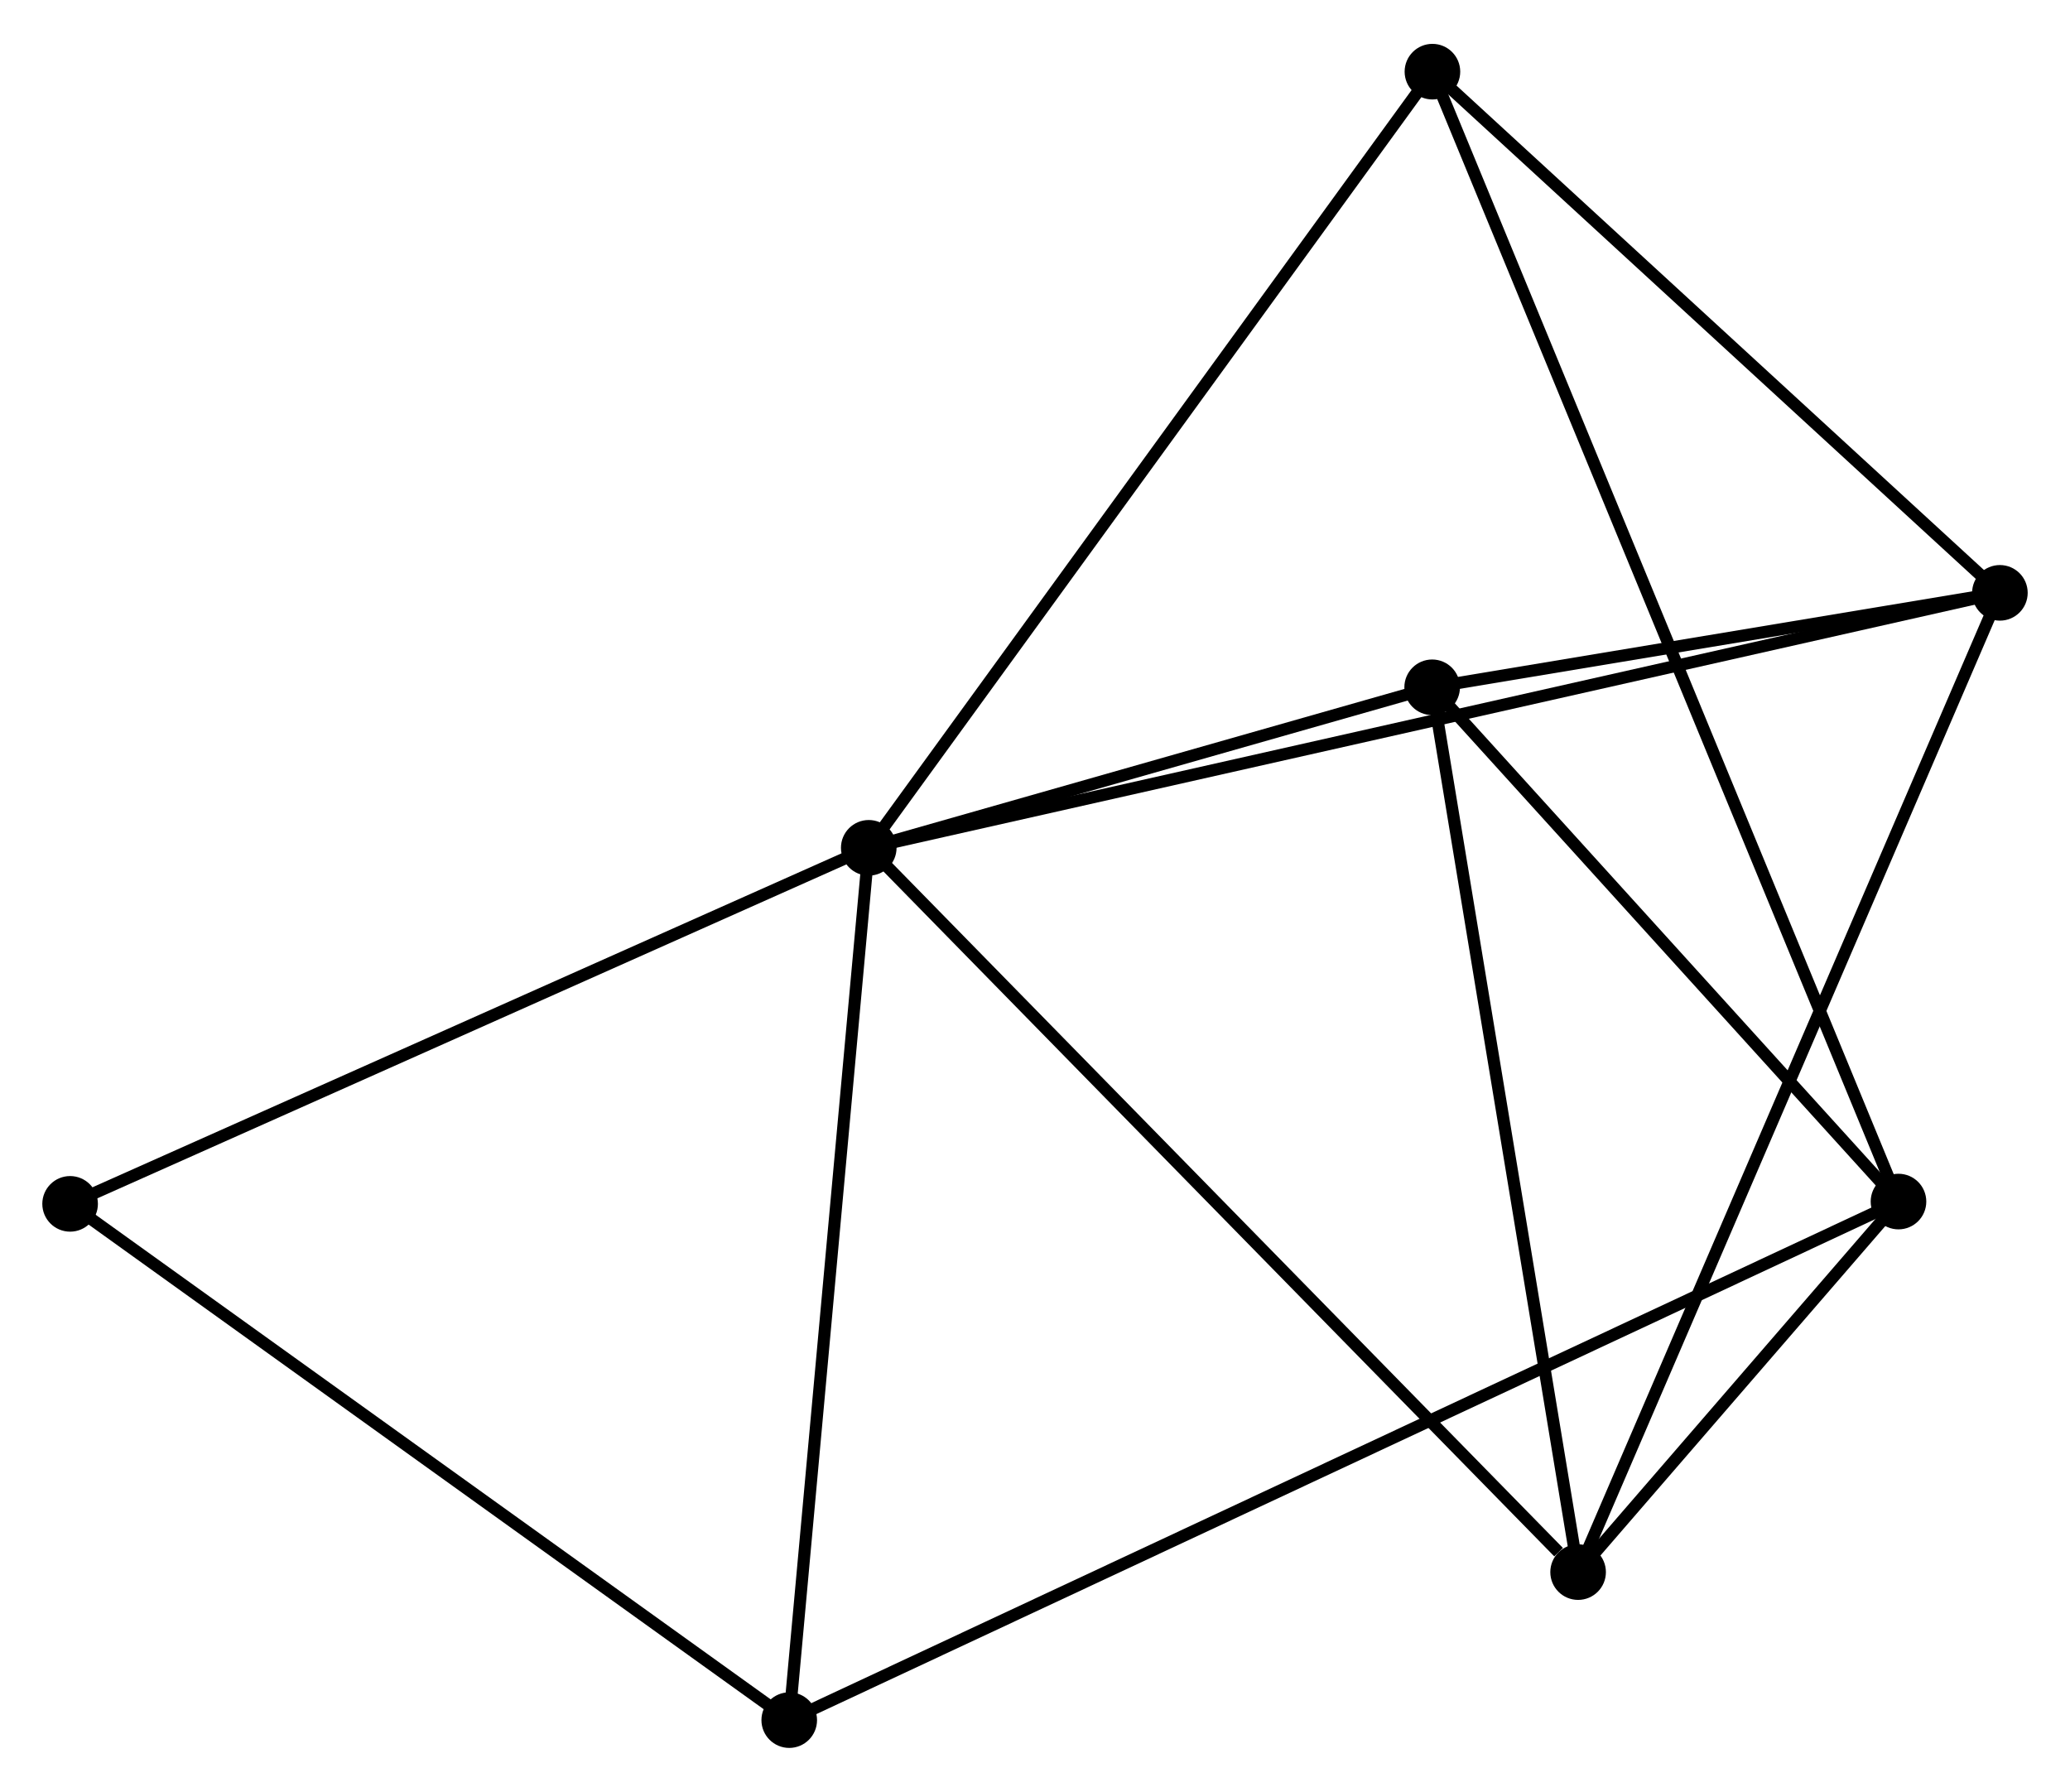 <?xml version="1.0" encoding="UTF-8" standalone="no"?>
<!DOCTYPE svg PUBLIC "-//W3C//DTD SVG 1.1//EN"
 "http://www.w3.org/Graphics/SVG/1.1/DTD/svg11.dtd">
<!-- Generated by graphviz version 2.36.0 (20140111.2315)
 -->
<!-- Title: %3 Pages: 1 -->
<svg width="171pt" height="148pt"
 viewBox="0.00 0.00 171.25 147.96" xmlns="http://www.w3.org/2000/svg" xmlns:xlink="http://www.w3.org/1999/xlink">
<g id="graph0" class="graph" transform="scale(1 1) rotate(0) translate(4 143.96)">
<title>%3</title>
<!-- 0 -->
<g id="node1" class="node"><title>0</title>
<ellipse fill="black" stroke="black" cx="67.872" cy="-73.957" rx="1.8" ry="1.8"/>
</g>
<!-- 2 -->
<g id="node2" class="node"><title>2</title>
<ellipse fill="black" stroke="black" cx="161.45" cy="-95.048" rx="1.8" ry="1.8"/>
</g>
<!-- 0&#45;&#45;2 -->
<g id="edge1" class="edge"><title>0&#45;&#45;2</title>
<path fill="none" stroke="black" d="M69.826,-74.398C82.005,-77.143 147.359,-91.872 159.506,-94.61"/>
</g>
<!-- 3 -->
<g id="node3" class="node"><title>3</title>
<ellipse fill="black" stroke="black" cx="126.556" cy="-14.044" rx="1.8" ry="1.8"/>
</g>
<!-- 0&#45;&#45;3 -->
<g id="edge2" class="edge"><title>0&#45;&#45;3</title>
<path fill="none" stroke="black" d="M69.322,-72.476C77.371,-64.259 116.482,-24.33 124.941,-15.694"/>
</g>
<!-- 4 -->
<g id="node4" class="node"><title>4</title>
<ellipse fill="black" stroke="black" cx="114.482" cy="-87.235" rx="1.8" ry="1.8"/>
</g>
<!-- 0&#45;&#45;4 -->
<g id="edge3" class="edge"><title>0&#45;&#45;4</title>
<path fill="none" stroke="black" d="M69.874,-74.528C77.541,-76.712 104.974,-84.526 112.538,-86.681"/>
</g>
<!-- 5 -->
<g id="node5" class="node"><title>5</title>
<ellipse fill="black" stroke="black" cx="114.504" cy="-138.16" rx="1.8" ry="1.8"/>
</g>
<!-- 0&#45;&#45;5 -->
<g id="edge4" class="edge"><title>0&#45;&#45;5</title>
<path fill="none" stroke="black" d="M69.024,-75.544C75.42,-84.35 106.498,-127.138 113.22,-136.392"/>
</g>
<!-- 6 -->
<g id="node6" class="node"><title>6</title>
<ellipse fill="black" stroke="black" cx="61.293" cy="-1.8" rx="1.8" ry="1.8"/>
</g>
<!-- 0&#45;&#45;6 -->
<g id="edge5" class="edge"><title>0&#45;&#45;6</title>
<path fill="none" stroke="black" d="M67.682,-71.876C66.721,-61.339 62.404,-13.986 61.471,-3.753"/>
</g>
<!-- 7 -->
<g id="node7" class="node"><title>7</title>
<ellipse fill="black" stroke="black" cx="1.8" cy="-44.505" rx="1.8" ry="1.8"/>
</g>
<!-- 0&#45;&#45;7 -->
<g id="edge6" class="edge"><title>0&#45;&#45;7</title>
<path fill="none" stroke="black" d="M65.966,-73.108C56.317,-68.807 12.958,-49.479 3.589,-45.302"/>
</g>
<!-- 2&#45;&#45;3 -->
<g id="edge11" class="edge"><title>2&#45;&#45;3</title>
<path fill="none" stroke="black" d="M160.721,-93.356C156.18,-82.814 131.811,-26.242 127.281,-15.727"/>
</g>
<!-- 2&#45;&#45;4 -->
<g id="edge12" class="edge"><title>2&#45;&#45;4</title>
<path fill="none" stroke="black" d="M159.432,-94.712C151.706,-93.427 124.062,-88.828 116.44,-87.56"/>
</g>
<!-- 2&#45;&#45;5 -->
<g id="edge13" class="edge"><title>2&#45;&#45;5</title>
<path fill="none" stroke="black" d="M159.888,-96.483C152.76,-103.028 123.359,-130.028 116.12,-136.676"/>
</g>
<!-- 3&#45;&#45;4 -->
<g id="edge14" class="edge"><title>3&#45;&#45;4</title>
<path fill="none" stroke="black" d="M126.258,-15.854C124.602,-25.892 116.555,-74.67 114.814,-85.22"/>
</g>
<!-- 6&#45;&#45;7 -->
<g id="edge15" class="edge"><title>6&#45;&#45;7</title>
<path fill="none" stroke="black" d="M59.822,-2.856C51.663,-8.713 12.013,-37.174 3.438,-43.33"/>
</g>
<!-- 1 -->
<g id="node8" class="node"><title>1</title>
<ellipse fill="black" stroke="black" cx="153.061" cy="-44.695" rx="1.8" ry="1.8"/>
</g>
<!-- 1&#45;&#45;3 -->
<g id="edge7" class="edge"><title>1&#45;&#45;3</title>
<path fill="none" stroke="black" d="M151.636,-43.047C146.991,-37.675 132.33,-20.721 127.862,-15.554"/>
</g>
<!-- 1&#45;&#45;4 -->
<g id="edge8" class="edge"><title>1&#45;&#45;4</title>
<path fill="none" stroke="black" d="M151.777,-46.11C145.92,-52.569 121.759,-79.211 115.81,-85.77"/>
</g>
<!-- 1&#45;&#45;5 -->
<g id="edge9" class="edge"><title>1&#45;&#45;5</title>
<path fill="none" stroke="black" d="M152.256,-46.647C147.238,-58.81 120.309,-124.086 115.305,-136.218"/>
</g>
<!-- 1&#45;&#45;6 -->
<g id="edge10" class="edge"><title>1&#45;&#45;6</title>
<path fill="none" stroke="black" d="M151.144,-43.799C139.202,-38.216 75.111,-8.259 63.199,-2.691"/>
</g>
</g>
</svg>
